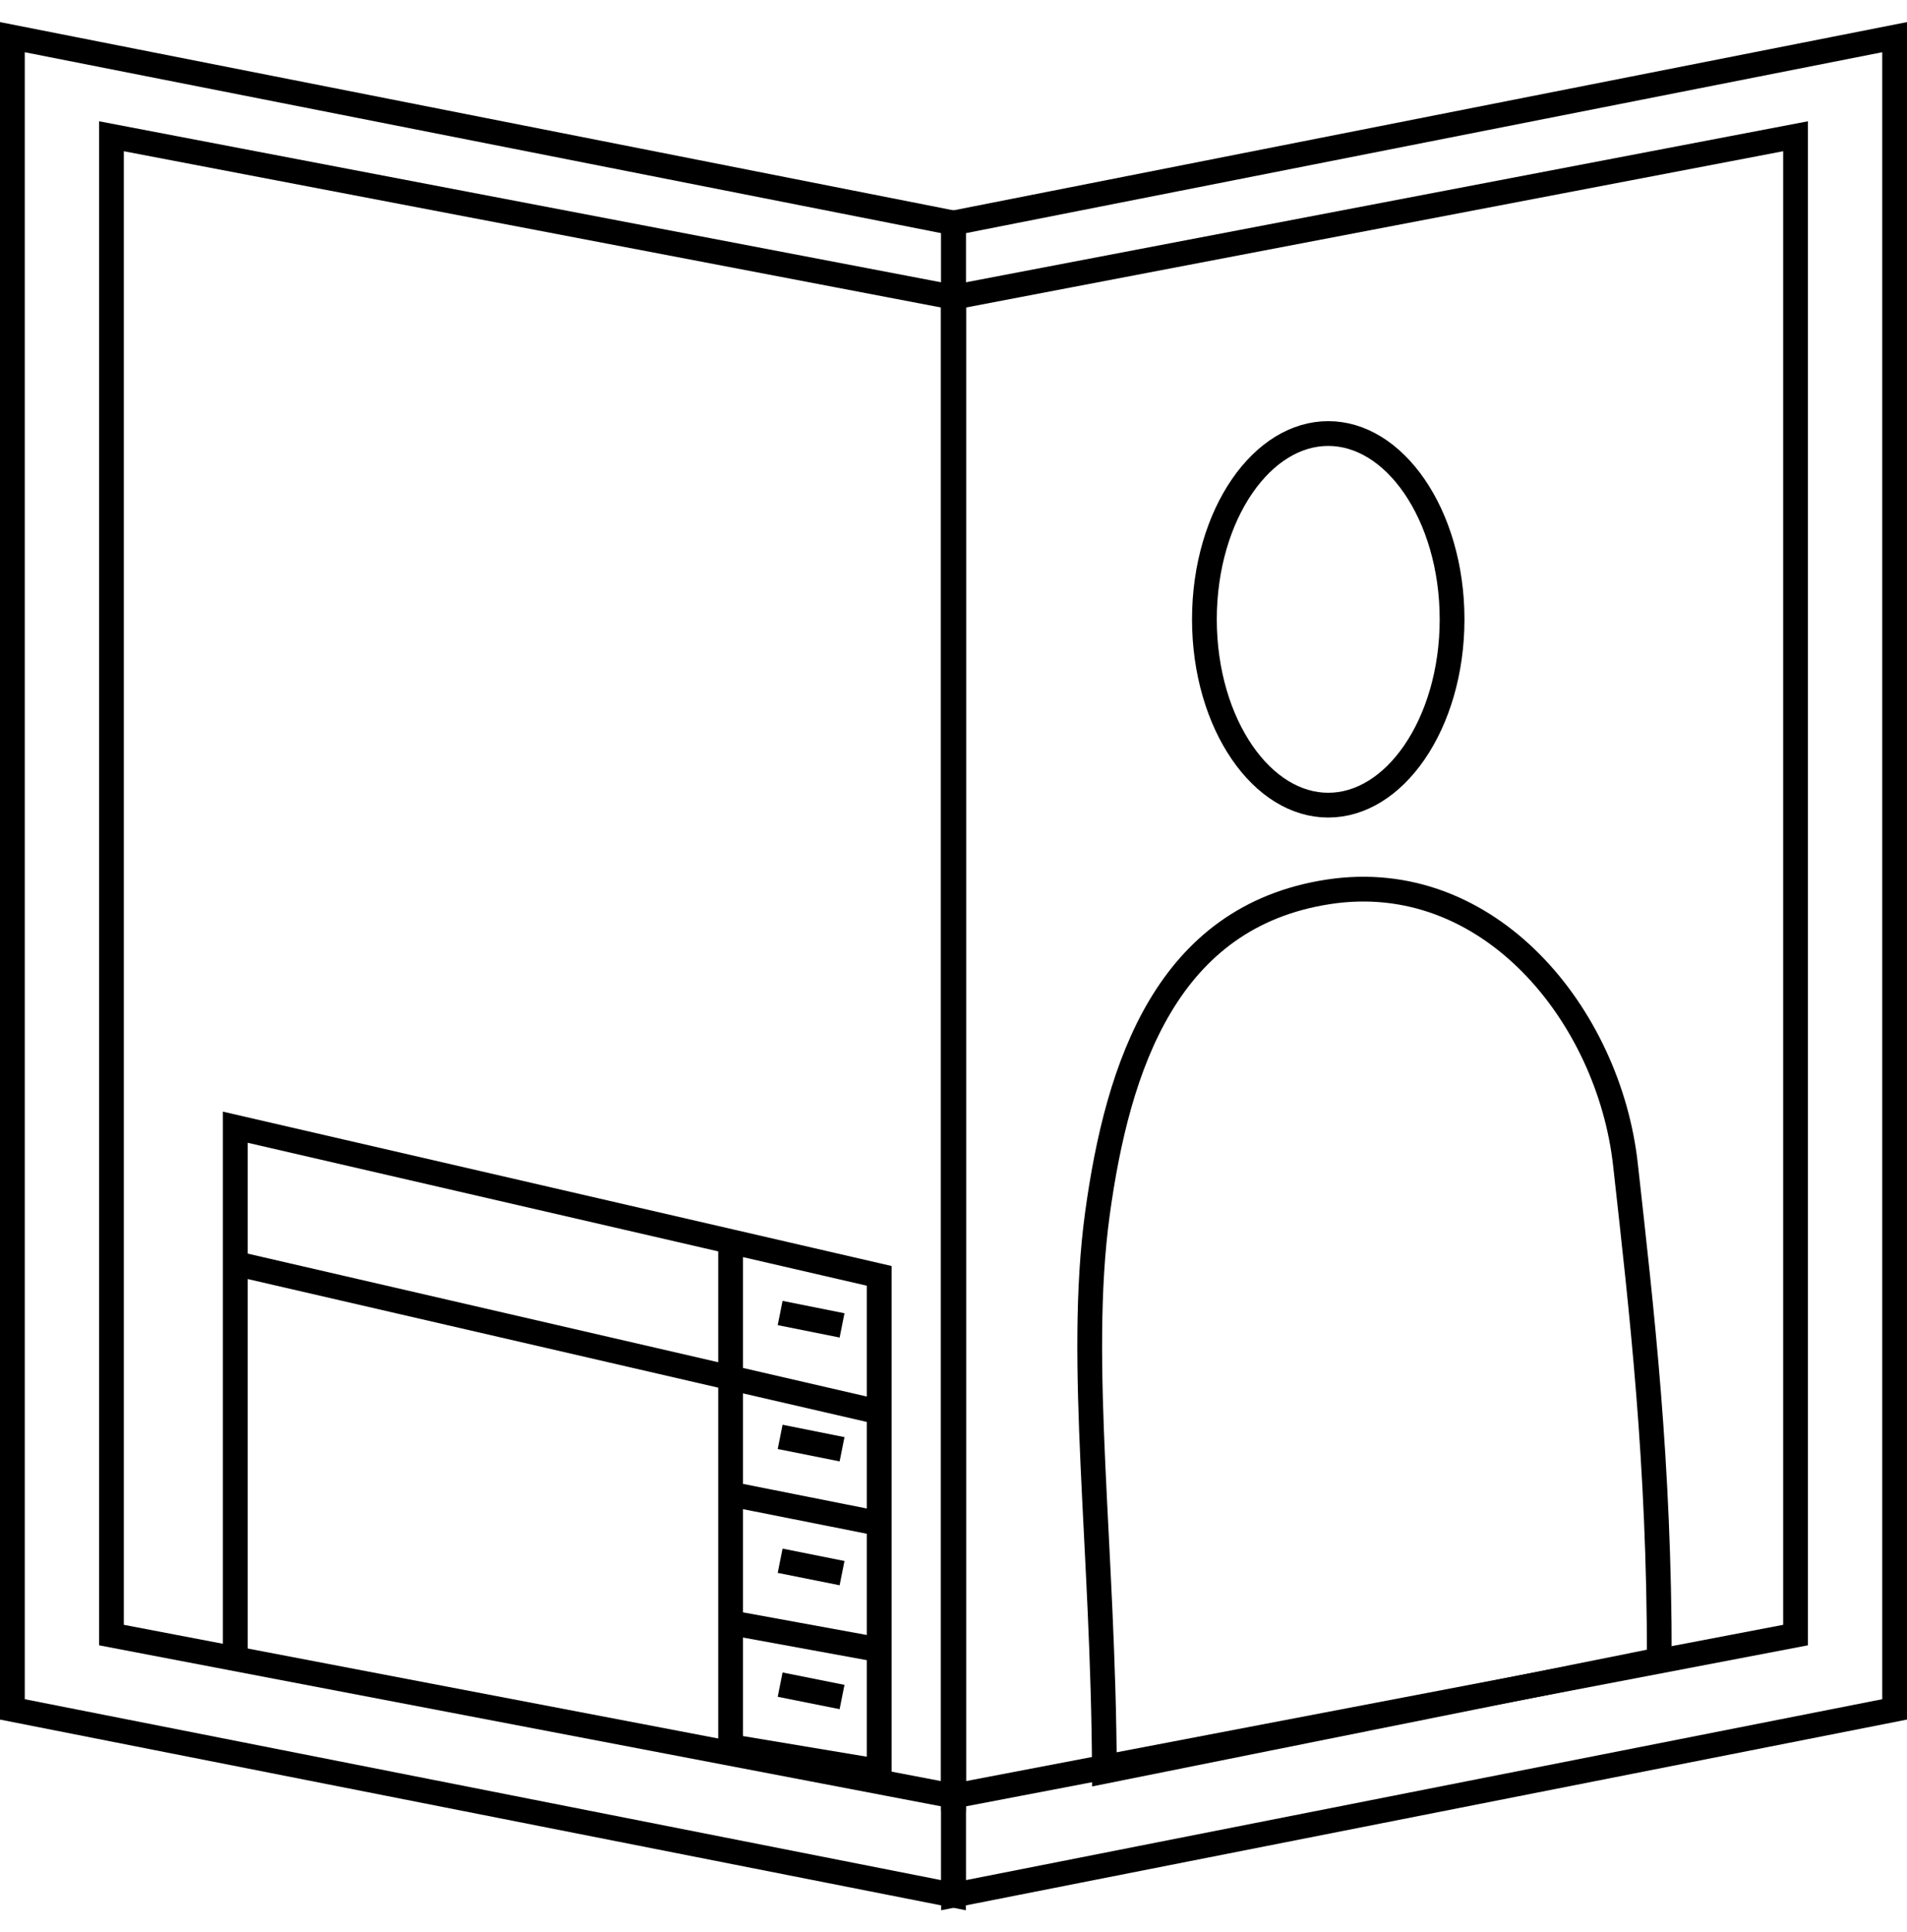 <svg width="77" height="78" viewBox="0 0 77 78" fill="none" xmlns="http://www.w3.org/2000/svg">
<g id="about">
<g id="outside">
<path id="left-outside" d="M0.5 1.5L38.5 9V76.5L0.5 69V1.5Z" stroke="black"/>
<path id="right-outside" d="M38.5 76.5V9L76.5 1.5V69L38.5 76.5Z" stroke="black"/>
</g>
<g id="inside">
<path id="left-inside" d="M38.5 72.5V12L4.5 5.5V66L38.5 72.5Z" stroke="black"/>
<path id="right-inside" d="M72.5 5.5L38.5 12V72.5L72.5 66V5.5Z" stroke="black"/>
</g>
<path id="desk" d="M9.5 67V51M29.5 50.115L9.5 45.5V51M29.5 50.115L35.5 51.5V57M29.5 50.115V60.308M9.5 51L35.5 57M35.5 57V61.5M29.5 60.308L35.5 61.5M29.5 60.308V65.5M35.5 61.5V66.596M29.5 65.5V70.5L35.5 71.5V66.596M29.5 65.5L35.5 66.596M31.5 68L34 68.5M31.5 63L34 63.5M31.5 58L34 58.5M31.5 53L34 53.5" stroke="black"/>
<g id="person">
<path id="Ellipse 1" d="M58.631 25C58.631 27.121 58.039 29.019 57.108 30.374C56.175 31.73 54.937 32.5 53.631 32.5C52.324 32.5 51.086 31.73 50.154 30.374C49.223 29.019 48.631 27.121 48.631 25C48.631 22.879 49.223 20.981 50.154 19.626C51.086 18.27 52.324 17.5 53.631 17.5C54.937 17.5 56.175 18.27 57.108 19.626C58.039 20.981 58.631 22.879 58.631 25Z" stroke="black"/>
<path id="Vector 1" d="M67 67C67 59 66.297 53 65.631 47C64.964 41 60.131 35 53.631 36C47.131 37 45.131 43 44.31 49C43.489 55 44.555 62.477 44.593 71.5L67 67Z" stroke="black"/>
</g>
</g>
</svg>
